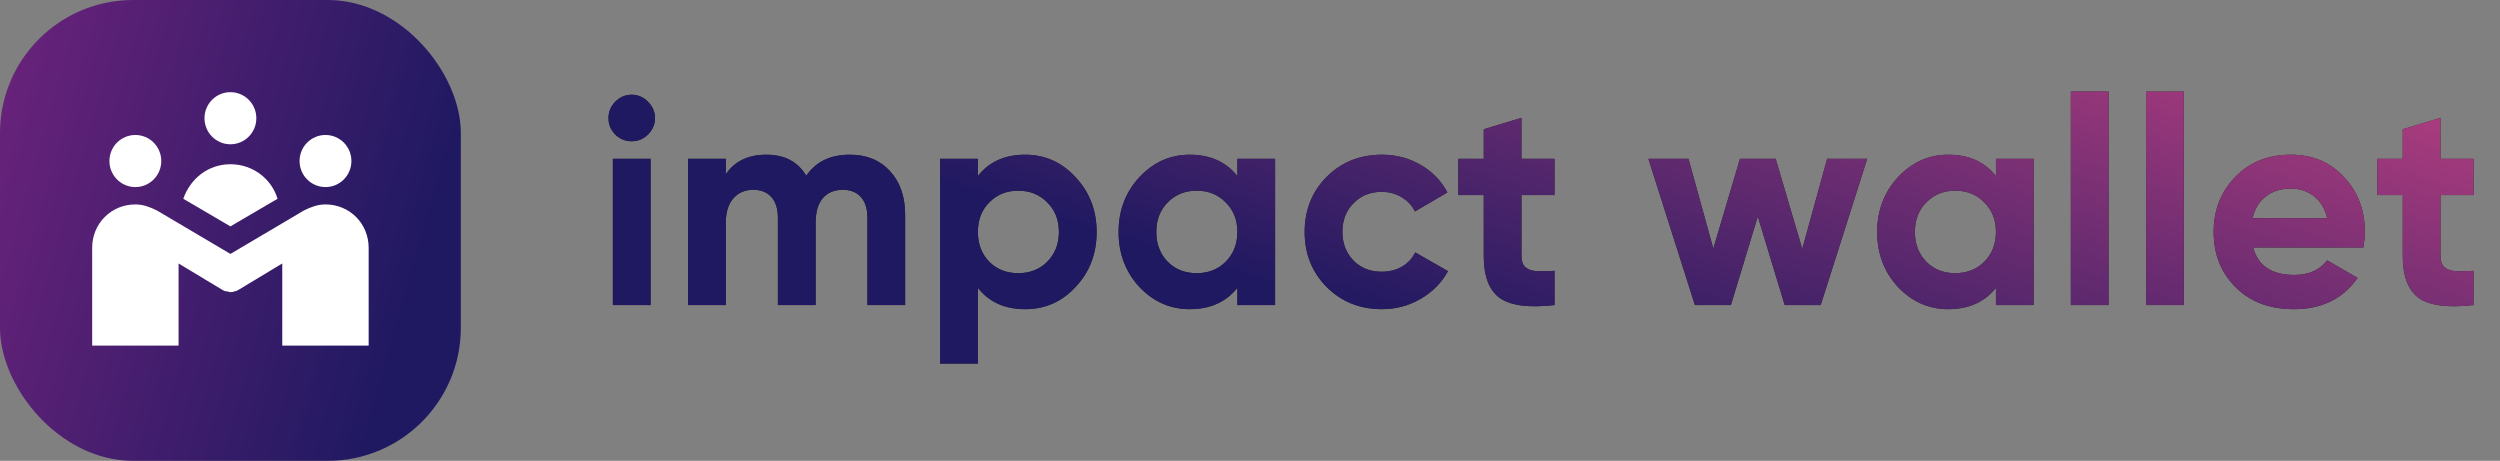 <svg width="217" height="40" viewBox="0 0 217 40" fill="none" xmlns="http://www.w3.org/2000/svg">
<rect x="0" y="0" width="217" height="40" fill="#808080" stroke="none"/>
<path d="M54.823 12.26C54.281 12.26 53.807 12.065 53.401 11.676C53.011 11.269 52.816 10.795 52.816 10.254C52.816 9.712 53.011 9.238 53.401 8.832C53.807 8.425 54.281 8.222 54.823 8.222C55.381 8.222 55.855 8.425 56.245 8.832C56.651 9.238 56.854 9.712 56.854 10.254C56.854 10.795 56.651 11.269 56.245 11.676C55.855 12.065 55.381 12.26 54.823 12.26ZM56.473 26.48H53.197V13.783H56.473V26.48ZM73.768 13.428C75.224 13.428 76.384 13.902 77.247 14.85C78.127 15.798 78.567 17.068 78.567 18.659V26.48H75.292V18.887C75.292 18.126 75.105 17.533 74.733 17.11C74.361 16.687 73.836 16.475 73.159 16.475C72.414 16.475 71.83 16.721 71.406 17.212C71 17.702 70.797 18.413 70.797 19.345V26.48H67.521V18.887C67.521 18.126 67.335 17.533 66.963 17.11C66.59 16.687 66.065 16.475 65.388 16.475C64.66 16.475 64.076 16.729 63.636 17.237C63.213 17.728 63.001 18.43 63.001 19.345V26.48H59.725V13.783H63.001V15.129C63.763 13.995 64.939 13.428 66.531 13.428C68.105 13.428 69.256 14.037 69.984 15.256C70.814 14.037 72.075 13.428 73.768 13.428ZM88.993 13.428C90.703 13.428 92.159 14.08 93.361 15.383C94.58 16.687 95.189 18.27 95.189 20.132C95.189 22.028 94.58 23.619 93.361 24.906C92.176 26.192 90.72 26.836 88.993 26.836C87.216 26.836 85.844 26.218 84.879 24.982V31.559H81.603V13.783H84.879V15.282C85.844 14.046 87.216 13.428 88.993 13.428ZM85.87 22.722C86.53 23.382 87.368 23.712 88.384 23.712C89.399 23.712 90.237 23.382 90.898 22.722C91.575 22.045 91.913 21.181 91.913 20.132C91.913 19.082 91.575 18.227 90.898 17.567C90.237 16.89 89.399 16.551 88.384 16.551C87.368 16.551 86.53 16.89 85.87 17.567C85.209 18.227 84.879 19.082 84.879 20.132C84.879 21.181 85.209 22.045 85.87 22.722ZM107.403 15.282V13.783H110.679V26.48H107.403V24.982C106.421 26.218 105.041 26.836 103.264 26.836C101.571 26.836 100.115 26.192 98.896 24.906C97.694 23.602 97.093 22.011 97.093 20.132C97.093 18.27 97.694 16.687 98.896 15.383C100.115 14.08 101.571 13.428 103.264 13.428C105.041 13.428 106.421 14.046 107.403 15.282ZM101.359 22.722C102.019 23.382 102.857 23.712 103.873 23.712C104.889 23.712 105.727 23.382 106.387 22.722C107.064 22.045 107.403 21.181 107.403 20.132C107.403 19.082 107.064 18.227 106.387 17.567C105.727 16.89 104.889 16.551 103.873 16.551C102.857 16.551 102.019 16.89 101.359 17.567C100.699 18.227 100.369 19.082 100.369 20.132C100.369 21.181 100.699 22.045 101.359 22.722ZM119.947 26.836C118.034 26.836 116.434 26.192 115.147 24.906C113.878 23.619 113.243 22.028 113.243 20.132C113.243 18.236 113.878 16.644 115.147 15.358C116.434 14.071 118.034 13.428 119.947 13.428C121.182 13.428 122.308 13.724 123.324 14.317C124.34 14.909 125.11 15.705 125.635 16.704L122.816 18.354C122.562 17.829 122.173 17.415 121.648 17.11C121.14 16.805 120.565 16.653 119.921 16.653C118.939 16.653 118.127 16.983 117.483 17.643C116.84 18.287 116.519 19.116 116.519 20.132C116.519 21.114 116.84 21.943 117.483 22.62C118.127 23.264 118.939 23.585 119.921 23.585C120.582 23.585 121.166 23.441 121.673 23.154C122.198 22.849 122.588 22.434 122.842 21.909L125.686 23.535C125.127 24.55 124.331 25.354 123.299 25.947C122.283 26.539 121.166 26.836 119.947 26.836ZM134.935 13.783V16.932H132.065V22.214C132.065 22.654 132.175 22.976 132.395 23.179C132.615 23.382 132.937 23.501 133.36 23.535C133.783 23.551 134.308 23.543 134.935 23.509V26.48C132.717 26.734 131.134 26.531 130.186 25.871C129.255 25.194 128.789 23.975 128.789 22.214V16.932H126.58V13.783H128.789V11.219L132.065 10.228V13.783H134.935ZM156.437 21.605L158.596 13.783H162.074L158.037 26.48H154.913L152.577 18.786L150.241 26.48H147.118L143.08 13.783H146.559L148.717 21.579L151.028 13.783H154.126L156.437 21.605ZM173.248 15.282V13.783H176.523V26.48H173.248V24.982C172.266 26.218 170.886 26.836 169.108 26.836C167.416 26.836 165.96 26.192 164.741 24.906C163.539 23.602 162.938 22.011 162.938 20.132C162.938 18.27 163.539 16.687 164.741 15.383C165.96 14.08 167.416 13.428 169.108 13.428C170.886 13.428 172.266 14.046 173.248 15.282ZM167.204 22.722C167.864 23.382 168.702 23.712 169.718 23.712C170.734 23.712 171.572 23.382 172.232 22.722C172.909 22.045 173.248 21.181 173.248 20.132C173.248 19.082 172.909 18.227 172.232 17.567C171.572 16.89 170.734 16.551 169.718 16.551C168.702 16.551 167.864 16.89 167.204 17.567C166.544 18.227 166.214 19.082 166.214 20.132C166.214 21.181 166.544 22.045 167.204 22.722ZM183.024 26.48H179.748V7.943H183.024V26.48ZM189.552 26.48H186.276V7.943H189.552V26.48ZM205.145 21.478H195.572C195.995 23.069 197.188 23.865 199.152 23.865C200.405 23.865 201.353 23.441 201.996 22.595L204.637 24.119C203.384 25.93 201.539 26.836 199.101 26.836C197.002 26.836 195.318 26.201 194.048 24.931C192.778 23.662 192.143 22.062 192.143 20.132C192.143 18.236 192.77 16.644 194.023 15.358C195.258 14.071 196.867 13.428 198.847 13.428C200.726 13.428 202.259 14.071 203.444 15.358C204.662 16.644 205.272 18.236 205.272 20.132C205.272 20.487 205.23 20.936 205.145 21.478ZM195.521 18.938H201.996C201.81 18.109 201.429 17.474 200.853 17.034C200.295 16.594 199.626 16.373 198.847 16.373C197.967 16.373 197.239 16.602 196.663 17.059C196.088 17.499 195.707 18.126 195.521 18.938ZM214.703 13.783V16.932H211.834V22.214C211.834 22.654 211.944 22.976 212.164 23.179C212.384 23.382 212.706 23.501 213.129 23.535C213.552 23.551 214.077 23.543 214.703 23.509V26.48C212.486 26.734 210.903 26.531 209.955 25.871C209.024 25.194 208.558 23.975 208.558 22.214V16.932H206.349V13.783H208.558V11.219L211.834 10.228V13.783H214.703Z" fill="#222222"/>
<path d="M54.823 12.26C54.281 12.26 53.807 12.065 53.401 11.676C53.011 11.269 52.816 10.795 52.816 10.254C52.816 9.712 53.011 9.238 53.401 8.832C53.807 8.425 54.281 8.222 54.823 8.222C55.381 8.222 55.855 8.425 56.245 8.832C56.651 9.238 56.854 9.712 56.854 10.254C56.854 10.795 56.651 11.269 56.245 11.676C55.855 12.065 55.381 12.26 54.823 12.26ZM56.473 26.48H53.197V13.783H56.473V26.48ZM73.768 13.428C75.224 13.428 76.384 13.902 77.247 14.85C78.127 15.798 78.567 17.068 78.567 18.659V26.48H75.292V18.887C75.292 18.126 75.105 17.533 74.733 17.11C74.361 16.687 73.836 16.475 73.159 16.475C72.414 16.475 71.83 16.721 71.406 17.212C71 17.702 70.797 18.413 70.797 19.345V26.48H67.521V18.887C67.521 18.126 67.335 17.533 66.963 17.11C66.59 16.687 66.065 16.475 65.388 16.475C64.66 16.475 64.076 16.729 63.636 17.237C63.213 17.728 63.001 18.43 63.001 19.345V26.48H59.725V13.783H63.001V15.129C63.763 13.995 64.939 13.428 66.531 13.428C68.105 13.428 69.256 14.037 69.984 15.256C70.814 14.037 72.075 13.428 73.768 13.428ZM88.993 13.428C90.703 13.428 92.159 14.08 93.361 15.383C94.58 16.687 95.189 18.27 95.189 20.132C95.189 22.028 94.58 23.619 93.361 24.906C92.176 26.192 90.72 26.836 88.993 26.836C87.216 26.836 85.844 26.218 84.879 24.982V31.559H81.603V13.783H84.879V15.282C85.844 14.046 87.216 13.428 88.993 13.428ZM85.87 22.722C86.53 23.382 87.368 23.712 88.384 23.712C89.399 23.712 90.237 23.382 90.898 22.722C91.575 22.045 91.913 21.181 91.913 20.132C91.913 19.082 91.575 18.227 90.898 17.567C90.237 16.89 89.399 16.551 88.384 16.551C87.368 16.551 86.53 16.89 85.87 17.567C85.209 18.227 84.879 19.082 84.879 20.132C84.879 21.181 85.209 22.045 85.87 22.722ZM107.403 15.282V13.783H110.679V26.48H107.403V24.982C106.421 26.218 105.041 26.836 103.264 26.836C101.571 26.836 100.115 26.192 98.896 24.906C97.694 23.602 97.093 22.011 97.093 20.132C97.093 18.27 97.694 16.687 98.896 15.383C100.115 14.08 101.571 13.428 103.264 13.428C105.041 13.428 106.421 14.046 107.403 15.282ZM101.359 22.722C102.019 23.382 102.857 23.712 103.873 23.712C104.889 23.712 105.727 23.382 106.387 22.722C107.064 22.045 107.403 21.181 107.403 20.132C107.403 19.082 107.064 18.227 106.387 17.567C105.727 16.89 104.889 16.551 103.873 16.551C102.857 16.551 102.019 16.89 101.359 17.567C100.699 18.227 100.369 19.082 100.369 20.132C100.369 21.181 100.699 22.045 101.359 22.722ZM119.947 26.836C118.034 26.836 116.434 26.192 115.147 24.906C113.878 23.619 113.243 22.028 113.243 20.132C113.243 18.236 113.878 16.644 115.147 15.358C116.434 14.071 118.034 13.428 119.947 13.428C121.182 13.428 122.308 13.724 123.324 14.317C124.34 14.909 125.11 15.705 125.635 16.704L122.816 18.354C122.562 17.829 122.173 17.415 121.648 17.11C121.14 16.805 120.565 16.653 119.921 16.653C118.939 16.653 118.127 16.983 117.483 17.643C116.84 18.287 116.519 19.116 116.519 20.132C116.519 21.114 116.84 21.943 117.483 22.62C118.127 23.264 118.939 23.585 119.921 23.585C120.582 23.585 121.166 23.441 121.673 23.154C122.198 22.849 122.588 22.434 122.842 21.909L125.686 23.535C125.127 24.55 124.331 25.354 123.299 25.947C122.283 26.539 121.166 26.836 119.947 26.836ZM134.935 13.783V16.932H132.065V22.214C132.065 22.654 132.175 22.976 132.395 23.179C132.615 23.382 132.937 23.501 133.36 23.535C133.783 23.551 134.308 23.543 134.935 23.509V26.48C132.717 26.734 131.134 26.531 130.186 25.871C129.255 25.194 128.789 23.975 128.789 22.214V16.932H126.58V13.783H128.789V11.219L132.065 10.228V13.783H134.935ZM156.437 21.605L158.596 13.783H162.074L158.037 26.48H154.913L152.577 18.786L150.241 26.48H147.118L143.08 13.783H146.559L148.717 21.579L151.028 13.783H154.126L156.437 21.605ZM173.248 15.282V13.783H176.523V26.48H173.248V24.982C172.266 26.218 170.886 26.836 169.108 26.836C167.416 26.836 165.96 26.192 164.741 24.906C163.539 23.602 162.938 22.011 162.938 20.132C162.938 18.27 163.539 16.687 164.741 15.383C165.96 14.08 167.416 13.428 169.108 13.428C170.886 13.428 172.266 14.046 173.248 15.282ZM167.204 22.722C167.864 23.382 168.702 23.712 169.718 23.712C170.734 23.712 171.572 23.382 172.232 22.722C172.909 22.045 173.248 21.181 173.248 20.132C173.248 19.082 172.909 18.227 172.232 17.567C171.572 16.89 170.734 16.551 169.718 16.551C168.702 16.551 167.864 16.89 167.204 17.567C166.544 18.227 166.214 19.082 166.214 20.132C166.214 21.181 166.544 22.045 167.204 22.722ZM183.024 26.48H179.748V7.943H183.024V26.48ZM189.552 26.48H186.276V7.943H189.552V26.48ZM205.145 21.478H195.572C195.995 23.069 197.188 23.865 199.152 23.865C200.405 23.865 201.353 23.441 201.996 22.595L204.637 24.119C203.384 25.93 201.539 26.836 199.101 26.836C197.002 26.836 195.318 26.201 194.048 24.931C192.778 23.662 192.143 22.062 192.143 20.132C192.143 18.236 192.77 16.644 194.023 15.358C195.258 14.071 196.867 13.428 198.847 13.428C200.726 13.428 202.259 14.071 203.444 15.358C204.662 16.644 205.272 18.236 205.272 20.132C205.272 20.487 205.23 20.936 205.145 21.478ZM195.521 18.938H201.996C201.81 18.109 201.429 17.474 200.853 17.034C200.295 16.594 199.626 16.373 198.847 16.373C197.967 16.373 197.239 16.602 196.663 17.059C196.088 17.499 195.707 18.126 195.521 18.938ZM214.703 13.783V16.932H211.834V22.214C211.834 22.654 211.944 22.976 212.164 23.179C212.384 23.382 212.706 23.501 213.129 23.535C213.552 23.551 214.077 23.543 214.703 23.509V26.48C212.486 26.734 210.903 26.531 209.955 25.871C209.024 25.194 208.558 23.975 208.558 22.214V16.932H206.349V13.783H208.558V11.219L211.834 10.228V13.783H214.703Z" fill="url(#paint0_linear_5196_27129)"/>
<rect width="40" height="40" rx="11.55" fill="url(#paint1_linear_5196_27129)"/>
<path d="M17.75 10.261C17.75 11.51 18.756 12.522 19.999 12.523C21.242 12.523 22.25 11.511 22.25 10.263V10.261C22.25 9.012 21.243 8 20 8C18.758 8 17.75 9.012 17.75 10.261L17.75 10.261Z" fill="white"/>
<path d="M9.498 13.977C9.498 15.225 10.506 16.238 11.748 16.238C12.991 16.238 13.998 15.225 13.998 13.977C13.998 12.728 12.991 11.716 11.748 11.716C10.506 11.716 9.498 12.728 9.498 13.976C9.498 13.976 9.498 13.976 9.498 13.977Z" fill="white"/>
<path d="M26.002 13.977C26.002 15.225 27.009 16.238 28.252 16.238C29.494 16.238 30.502 15.225 30.502 13.977C30.502 12.728 29.494 11.716 28.252 11.716C27.009 11.716 26.002 12.728 26.002 13.977Z" fill="white"/>
<path d="M28.25 17.745C27.576 17.745 26.975 17.971 26.375 18.272L20 22.04L13.625 18.272C13.025 17.971 12.425 17.745 11.75 17.745C9.65 17.745 8 19.402 8 21.513V30H15.5V22.869L19.25 25.13C19.4 25.205 19.475 25.281 19.625 25.281C19.775 25.281 19.85 25.356 20 25.356C20.15 25.356 20.225 25.356 20.375 25.281C20.525 25.281 20.6 25.205 20.75 25.13L24.5 22.869V30H32V21.513C32 19.403 30.35 17.745 28.25 17.745H28.25Z" fill="white"/>
<path d="M19.999 19.65L24.091 17.253C23.579 15.54 21.96 14.255 19.999 14.255C18.039 14.255 16.505 15.54 15.908 17.253L19.999 19.65Z" fill="white"/>
<defs>
<linearGradient id="paint0_linear_5196_27129" x1="99.822" y1="21.768" x2="113.31" y2="-21.286" gradientUnits="userSpaceOnUse">
<stop stop-color="#1F1961"/>
<stop offset="1" stop-color="#AB3C7E"/>
</linearGradient>
<linearGradient id="paint1_linear_5196_27129" x1="39.333" y1="25.167" x2="-1" y2="13.667" gradientUnits="userSpaceOnUse">
<stop offset="0.075" stop-color="#1F1961"/>
<stop offset="1" stop-color="#67227A"/>
</linearGradient>
</defs>
</svg>

